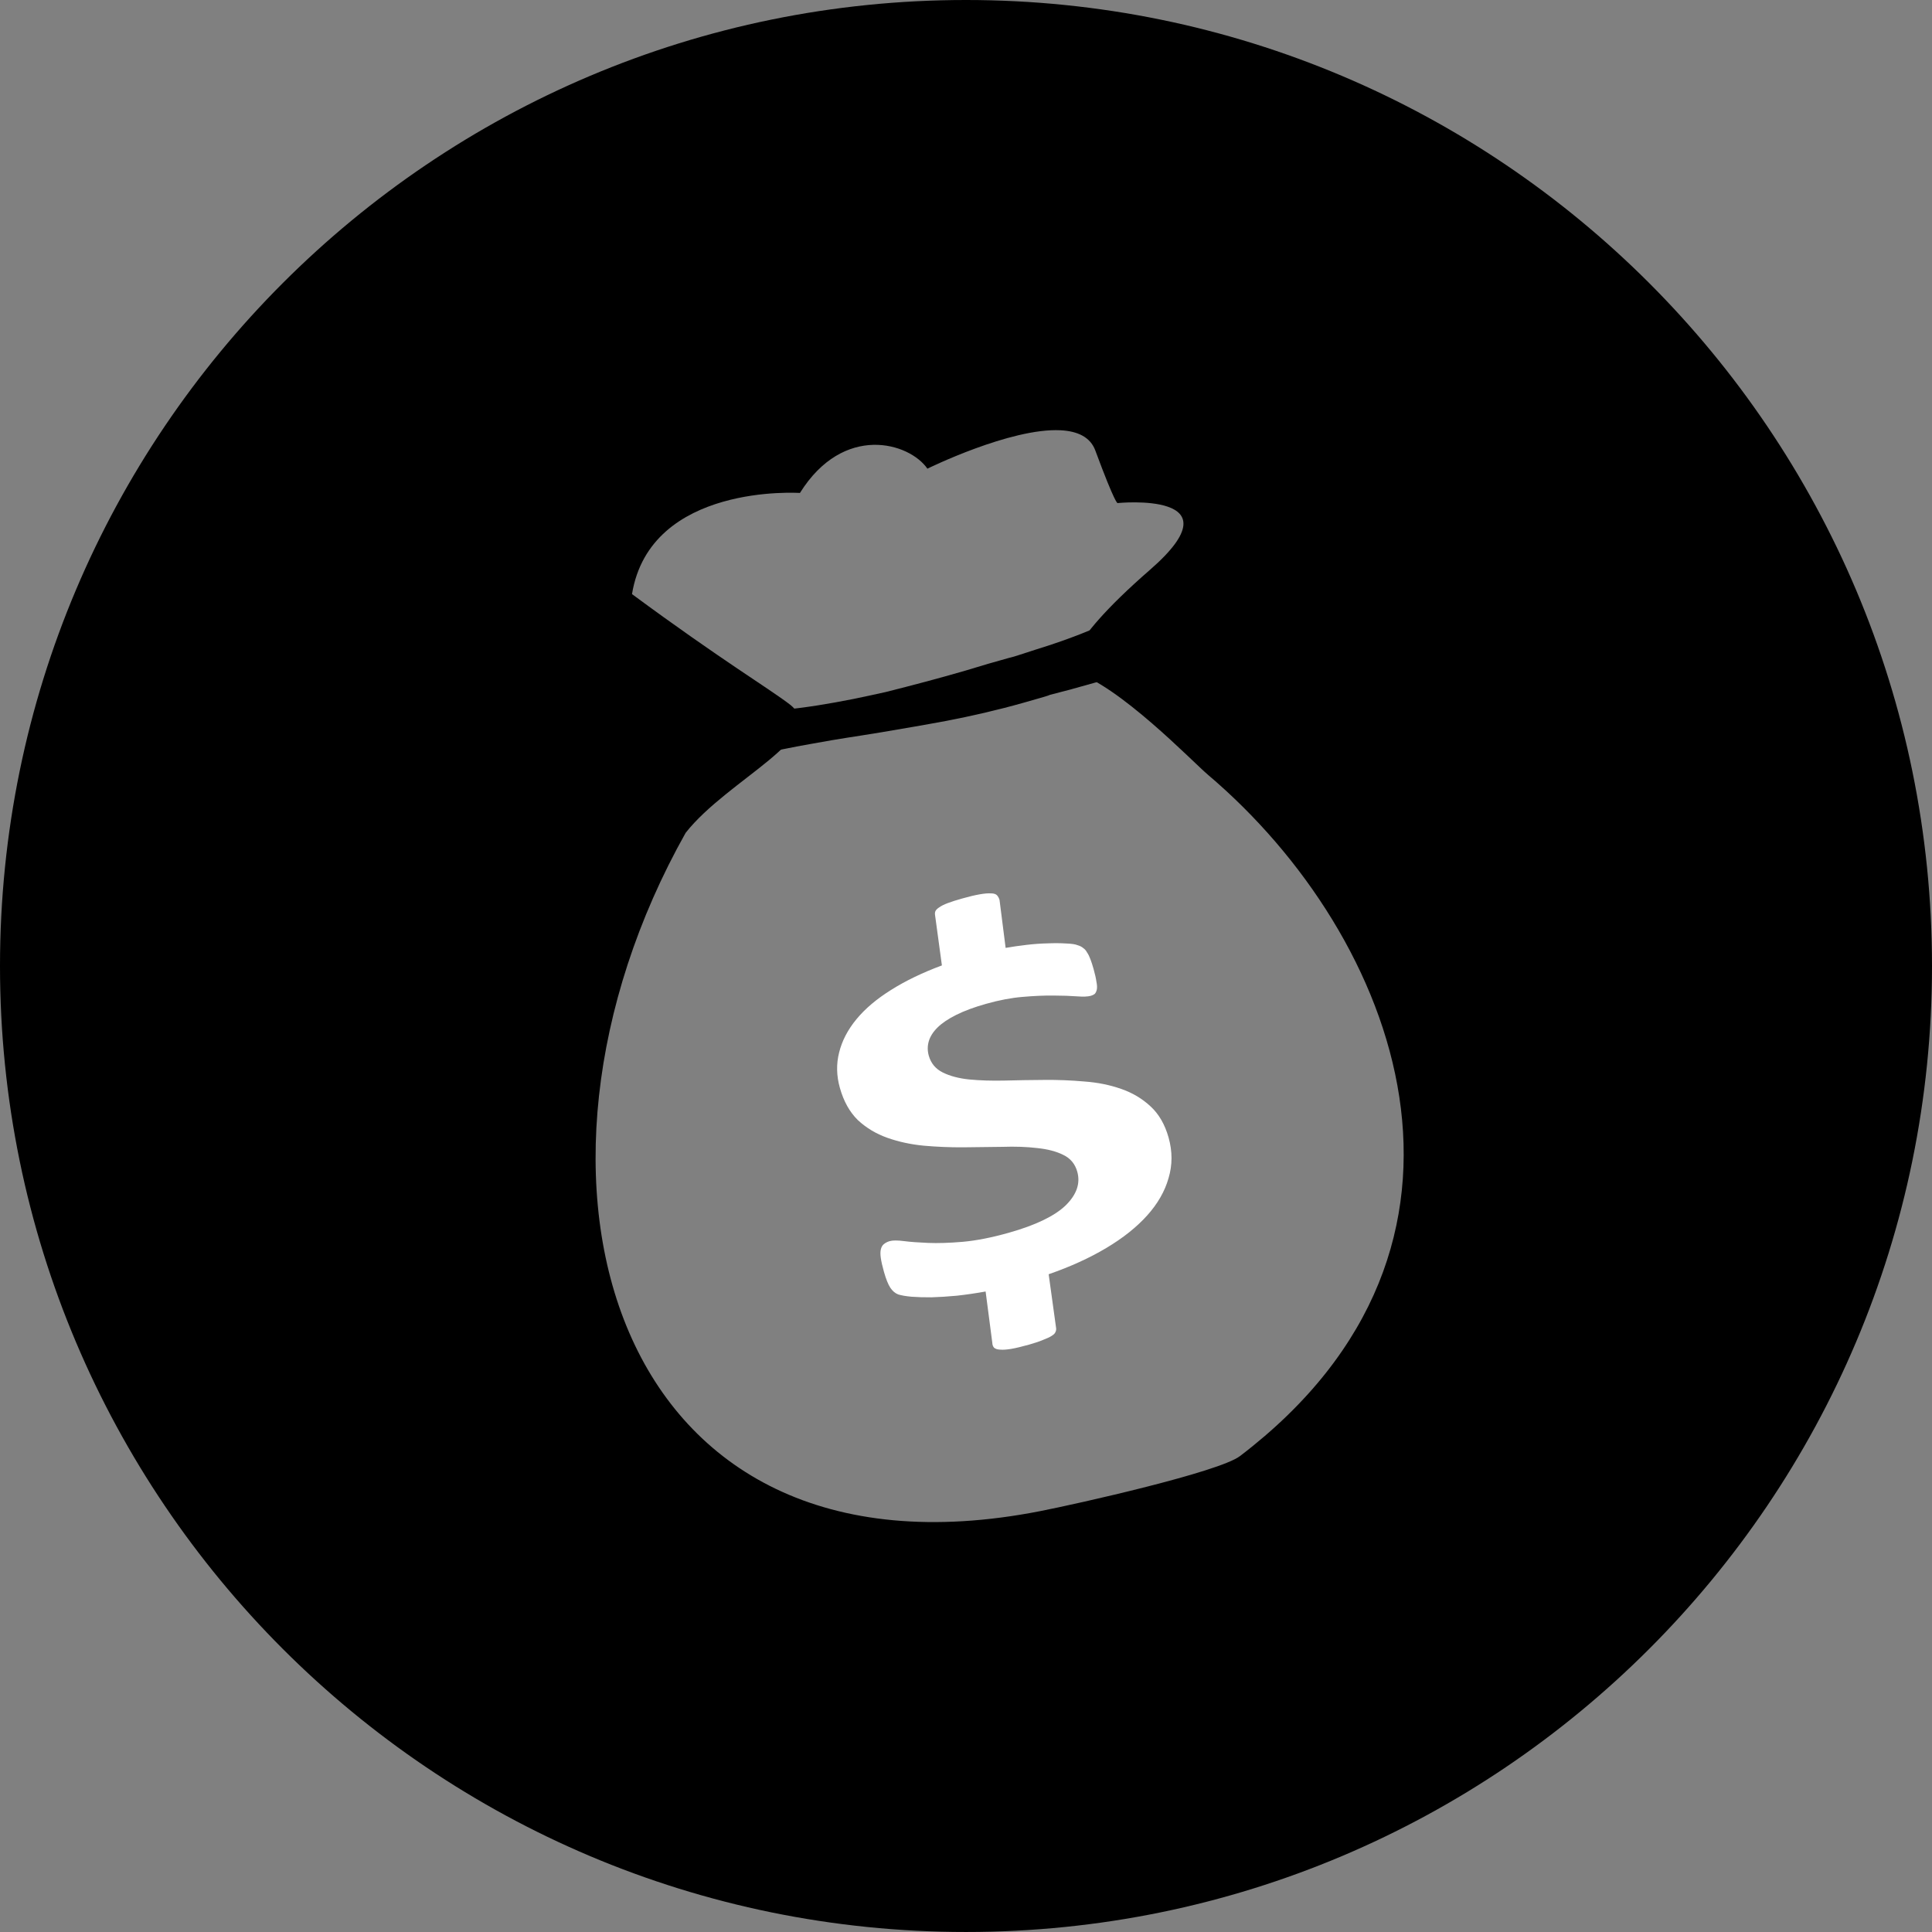<?xml version="1.0" encoding="UTF-8" standalone="no"?>
<!-- Created with Inkscape (http://www.inkscape.org/) -->

<svg
   width="512"
   height="512"
   viewBox="0 0 135.467 135.467"
   version="1.1"
   id="svg1"
   xml:space="preserve"
   inkscape:version="1.4 (86a8ad7, 2024-10-11)"
   sodipodi:docname="NFT.svg"
   xmlns:inkscape="http://www.inkscape.org/namespaces/inkscape"
   xmlns:sodipodi="http://sodipodi.sourceforge.net/DTD/sodipodi-0.dtd"
   xmlns="http://www.w3.org/2000/svg"
   xmlns:svg="http://www.w3.org/2000/svg"><rect x="0" y="0" width="135.467" height="135.467" fill="#808080" stroke="none"/><sodipodi:namedview
     id="namedview1"
     pagecolor="#ffffff"
     bordercolor="#000000"
     borderopacity="0.25"
     inkscape:showpageshadow="2"
     inkscape:pageopacity="0.0"
     inkscape:pagecheckerboard="0"
     inkscape:deskcolor="#d1d1d1"
     inkscape:document-units="mm"
     inkscape:zoom="1.2245804"
     inkscape:cx="116.77469"
     inkscape:cy="242.53206"
     inkscape:window-width="1920"
     inkscape:window-height="1010"
     inkscape:window-x="-6"
     inkscape:window-y="-6"
     inkscape:window-maximized="1"
     inkscape:current-layer="layer1" /><defs
     id="defs1" /><g
     inkscape:label="Слой 1"
     inkscape:groupmode="layer"
     id="layer1"><path
       style="fill:#ffffff;fill-opacity:1;stroke-width:0.39"
       d="m 69.511,62.644 c -0.196,-0.018 -0.468,0.003 -0.814,0.064 -0.331,0.057 -0.745,0.155 -1.243,0.296 -0.418,0.118 -0.752,0.225 -1.003,0.32 -0.251,0.095 -0.449,0.194 -0.593,0.296 -0.132,0.086 -0.22,0.173 -0.265,0.259 -0.032,0.07 -0.044,0.153 -0.034,0.249 l 0.485,3.565 c -1.366,0.508 -2.557,1.083 -3.573,1.725 -1.003,0.627 -1.808,1.307 -2.416,2.043 -0.608,0.736 -1.013,1.514 -1.216,2.332 -0.206,0.807 -0.189,1.637 0.052,2.49 0.266,0.944 0.688,1.696 1.262,2.258 0.588,0.546 1.276,0.959 2.066,1.239 0.79,0.28 1.641,0.465 2.55,0.552 0.925,0.083 1.856,0.121 2.791,0.115 0.935,-0.006 1.842,-0.017 2.723,-0.033 0.893,-0.031 1.707,-0.002 2.443,0.085 0.733,0.076 1.342,0.235 1.827,0.479 0.501,0.239 0.828,0.631 0.982,1.177 0.231,0.819 -0.041,1.607 -0.815,2.366 -0.778,0.747 -2.107,1.386 -3.987,1.917 -1.205,0.34 -2.282,0.551 -3.23,0.635 -0.932,0.079 -1.74,0.105 -2.424,0.077 -0.684,-0.028 -1.252,-0.07 -1.702,-0.128 -0.45,-0.057 -0.78,-0.057 -0.989,0.002 -0.161,0.045 -0.297,0.115 -0.41,0.208 -0.1,0.077 -0.171,0.195 -0.212,0.355 -0.042,0.159 -0.043,0.368 -0.005,0.627 0.038,0.259 0.112,0.582 0.221,0.968 0.141,0.5 0.289,0.87 0.443,1.108 0.151,0.227 0.334,0.385 0.549,0.471 0.228,0.071 0.538,0.125 0.93,0.161 0.408,0.032 0.881,0.046 1.417,0.042 0.533,-0.015 1.122,-0.053 1.764,-0.112 0.639,-0.07 1.314,-0.168 2.024,-0.295 l 0.47,3.605 c 0.003,0.134 0.044,0.245 0.121,0.334 0.093,0.084 0.236,0.13 0.429,0.137 0.196,0.018 0.451,8.6e-4 0.766,-0.051 0.331,-0.057 0.754,-0.157 1.268,-0.302 0.402,-0.113 0.727,-0.223 0.974,-0.33 0.267,-0.1 0.466,-0.192 0.598,-0.279 0.148,-0.091 0.236,-0.178 0.265,-0.259 0.045,-0.086 0.063,-0.177 0.054,-0.272 l -0.524,-3.793 c 1.517,-0.526 2.863,-1.138 4.036,-1.838 1.173,-0.699 2.129,-1.46 2.869,-2.283 0.739,-0.822 1.239,-1.694 1.5,-2.614 0.277,-0.925 0.278,-1.876 0.002,-2.854 -0.26,-0.921 -0.683,-1.649 -1.267,-2.184 -0.588,-0.546 -1.275,-0.954 -2.062,-1.223 -0.79,-0.28 -1.654,-0.453 -2.592,-0.52 -0.925,-0.083 -1.864,-0.119 -2.815,-0.109 -0.935,0.006 -1.859,0.021 -2.771,0.045 -0.897,0.02 -1.719,-0.006 -2.468,-0.077 -0.733,-0.076 -1.351,-0.239 -1.855,-0.489 -0.504,-0.251 -0.832,-0.643 -0.983,-1.178 -0.096,-0.341 -0.097,-0.678 0,-1.012 0.097,-0.334 0.302,-0.656 0.613,-0.965 0.312,-0.309 0.749,-0.603 1.311,-0.885 0.562,-0.281 1.261,-0.54 2.097,-0.776 0.916,-0.258 1.772,-0.421 2.569,-0.486 0.813,-0.07 1.532,-0.101 2.159,-0.093 0.643,0.003 1.186,0.021 1.63,0.055 0.443,0.034 0.769,0.023 0.978,-0.036 0.112,-0.032 0.205,-0.076 0.276,-0.132 0.068,-0.068 0.116,-0.169 0.148,-0.301 0.029,-0.143 0.021,-0.33 -0.027,-0.562 -0.032,-0.236 -0.099,-0.532 -0.198,-0.884 -0.074,-0.262 -0.146,-0.486 -0.217,-0.674 -0.074,-0.2 -0.153,-0.362 -0.24,-0.485 -0.074,-0.139 -0.164,-0.243 -0.27,-0.311 -0.093,-0.084 -0.225,-0.151 -0.395,-0.202 -0.157,-0.066 -0.429,-0.106 -0.815,-0.12 -0.389,-0.025 -0.815,-0.028 -1.277,-0.008 -0.466,0.009 -0.958,0.044 -1.479,0.105 -0.521,0.061 -1.013,0.131 -1.475,0.213 l -0.427,-3.359 c -0.035,-0.125 -0.092,-0.232 -0.169,-0.321 -0.077,-0.089 -0.212,-0.136 -0.405,-0.144 z"
       id="path8" /><path
       id="path6"
       style="fill:#000000;fill-opacity:1;stroke-width:0.39"
       d="M 67.733,0 C 30.325,-3.9999996e-6 0,30.325 0,67.733 c 0,37.408 30.325,67.733 67.733,67.733 37.408,0 67.734,-30.325 67.734,-67.733 C 135.467,30.325 105.142,-9.9999961e-7 67.733,0 Z m 6.629,30.169 c 1.17,0.06 2.083,0.459 2.438,1.417 1.419,3.831 1.561,3.688 1.561,3.688 0,0 8.657,-0.874 2.271,4.682 -6.403,5.571 -5.574,7.067 -5.396,7.12 3.219,0.948 8.351,6.307 9.465,7.251 13.363,11.33 21.666,32.982 2.238,47.773 -1.462,1.113 -11.306,3.329 -14.028,3.861 -30.114,5.885 -38.394,-23.434 -24.837,-47.562 2.963,-3.777 10.175,-6.803 7.298,-9.01 -1.472,-1.13 -4.753,-3.081 -11.058,-7.731 1.277,-7.803 11.775,-7.093 11.775,-7.093 3.06,-4.896 7.676,-3.534 8.938,-1.703 0,0 5.826,-2.873 9.337,-2.693 z"
       sodipodi:nodetypes="ssssssscsscsccscccs" /><path
       style="fill:#241c1c;stroke-width:0.265"
       d="M 91.056,66.153 Z"
       id="path3" /><path
       style="fill:#000000;fill-opacity:1;stroke-width:0.339"
       id="path9"
       d="m 52.02,53.487 c 0.275,-0.134 0.545,-0.304 0.826,-0.401 1.32,-0.456 2.679,-0.682 4.016,-0.925 2.422,-0.441 2.559,-0.423 4.975,-0.822 0.781,-0.129 1.56,-0.268 2.341,-0.401 0.71,-0.128 1.42,-0.248 2.129,-0.383 1.822,-0.348 3.638,-0.766 5.445,-1.277 4.207,-1.19 -0.697,0.119 3.358,-0.947 2.176,-0.619 4.357,-1.195 6.539,-1.757 0.359,-0.075 0.716,-0.18 1.072,-0.282 0,0 -3.171,-3.582 -3.171,-3.582 v 0 c -0.293,0.168 -0.586,0.331 -0.884,0.474 -1.97,0.966 -3.976,1.728 -5.997,2.348 -2.785,0.899 -0.341,0.133 -3.315,0.992 -0.555,0.16 -1.108,0.337 -1.663,0.498 -1.86,0.541 -3.725,1.032 -5.591,1.502 -0.754,0.162 -1.507,0.337 -2.262,0.486 -1.755,0.345 -3.237,0.593 -5.007,0.772 -1.675,0.169 -3.022,0.254 -4.685,0.123 -0.442,-0.035 -0.88,-0.147 -1.32,-0.221 z" /></g></svg>
